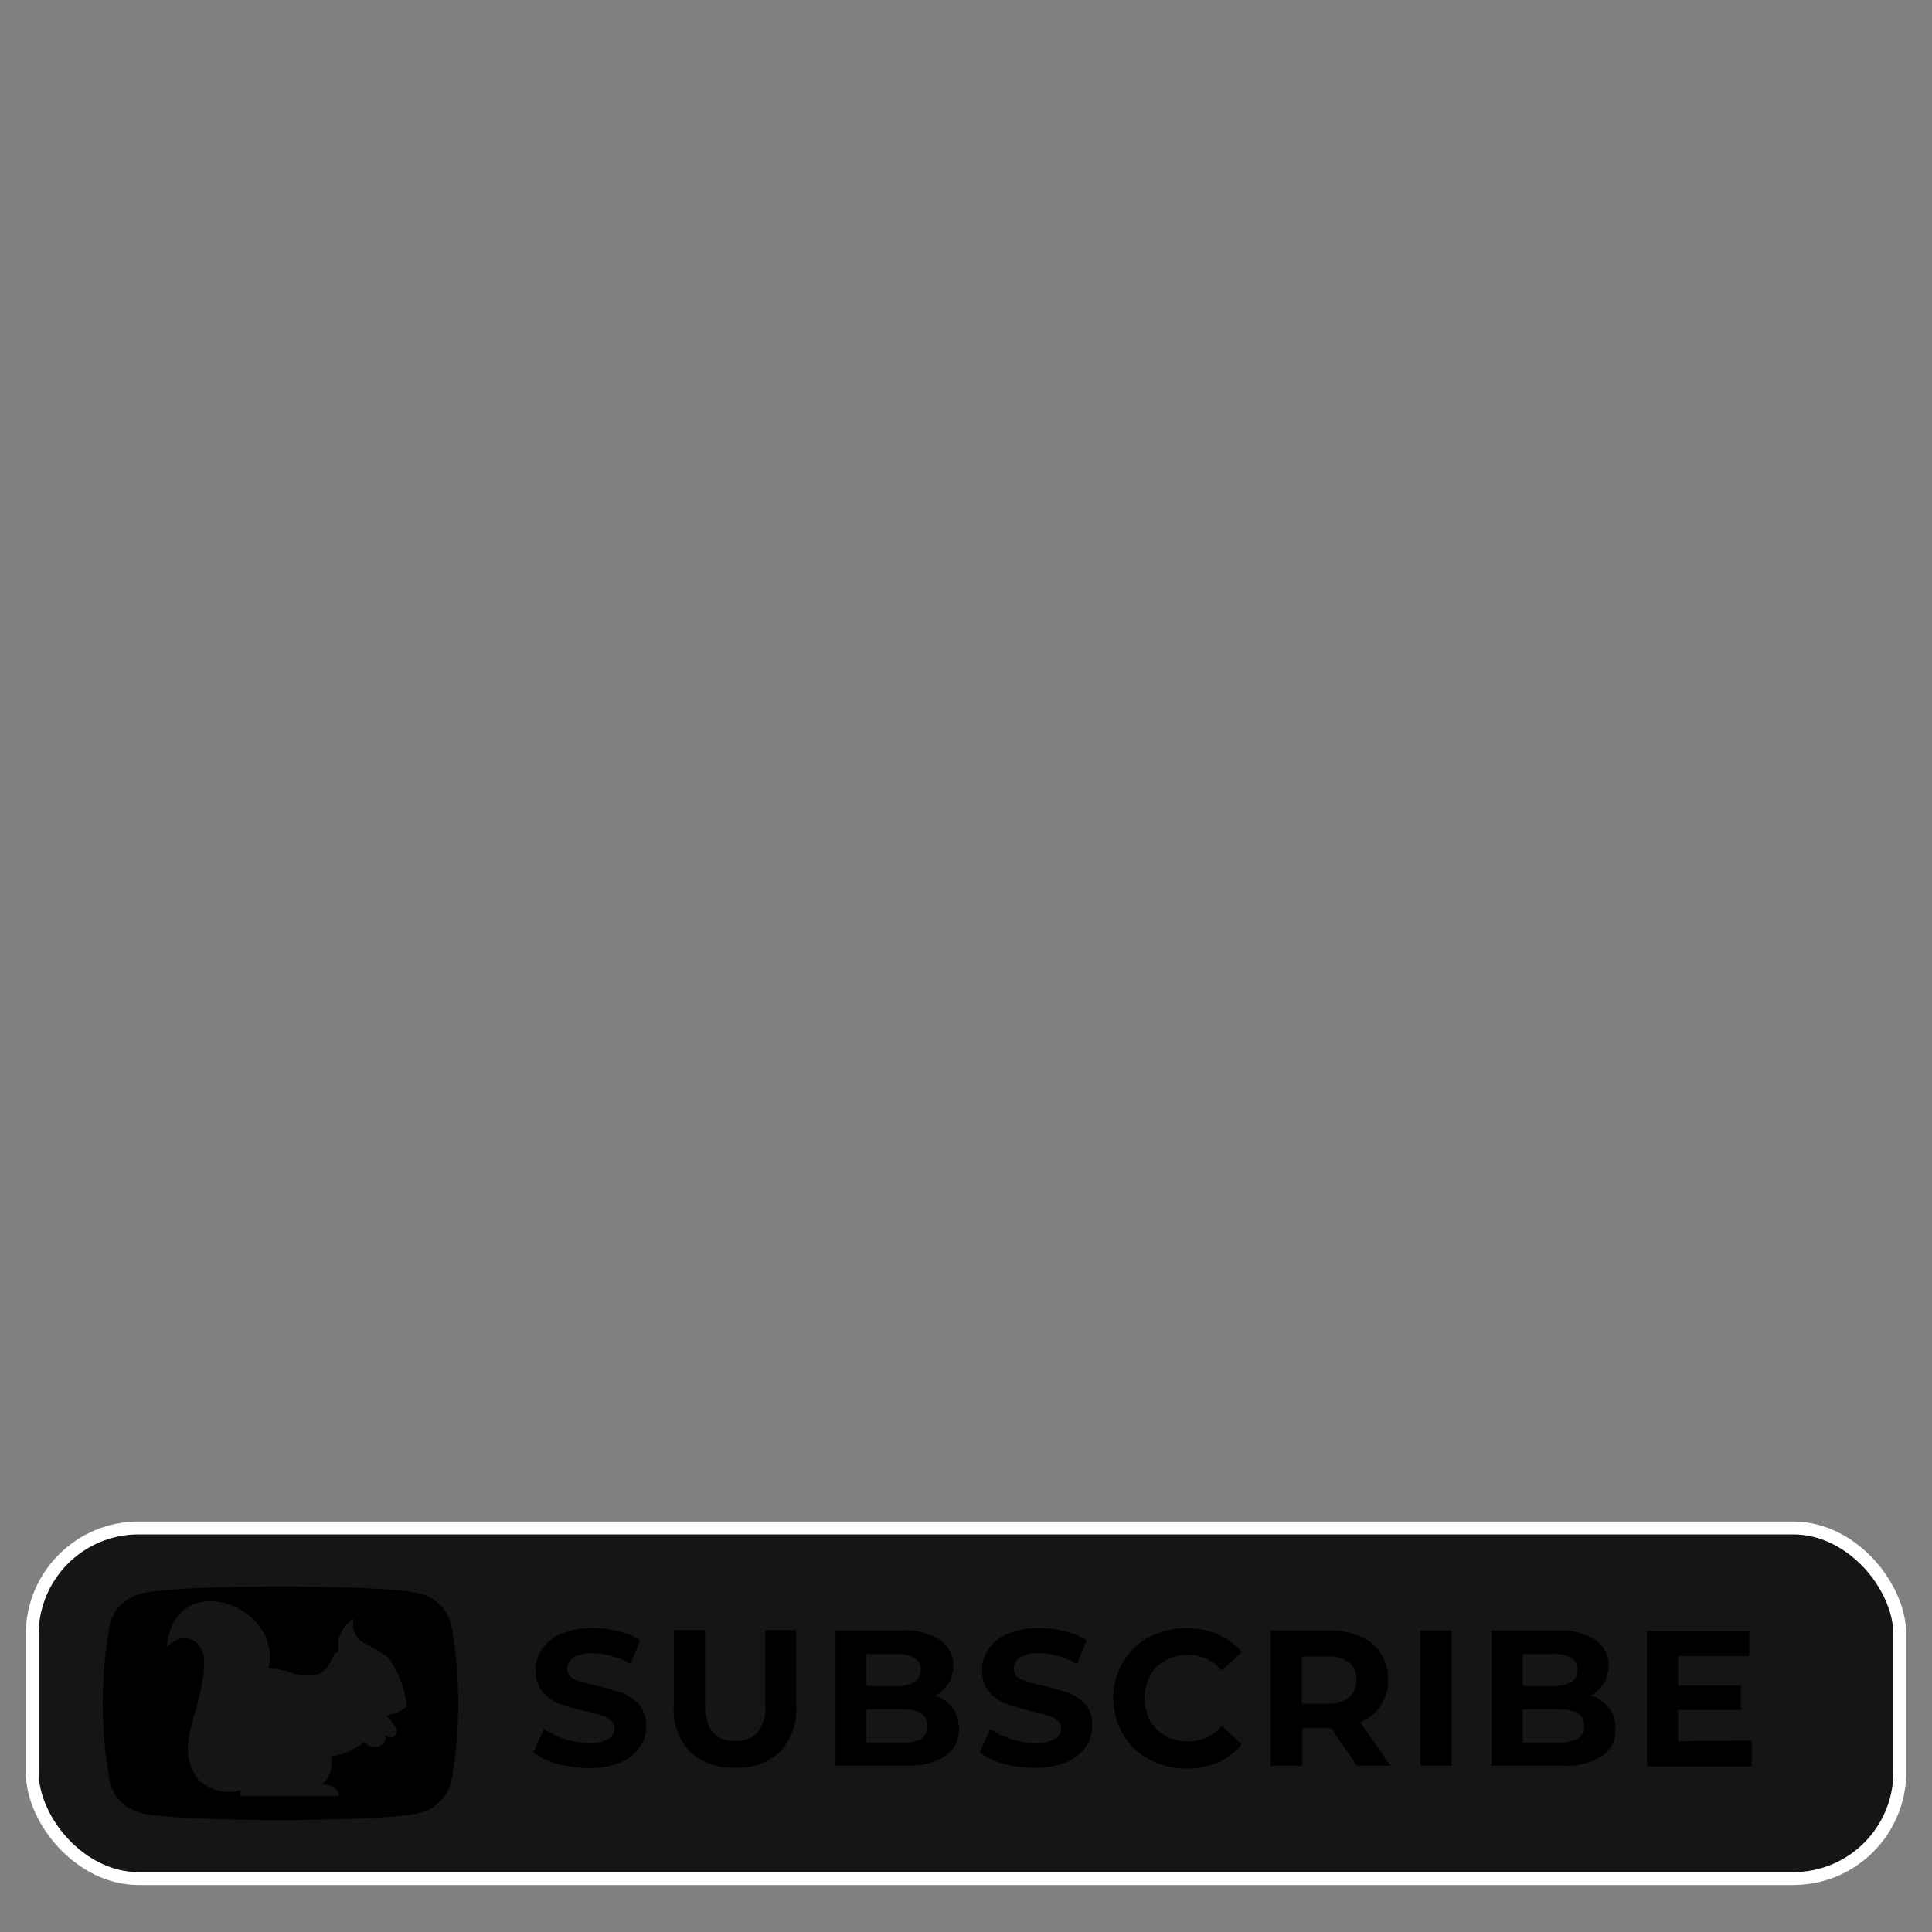 <svg viewBox="0 0 150 150"><rect x="0" y="0" width="150" height="150" fill="#808080" stroke="none"/><defs/><path fill="none" d="M0 0h150v150H0z"/><rect width="145" height="27.22" x="2.5" y="118.63" fill="#161515" stroke="#fff" stroke-miterlimit="10" rx="8.26"/><path d="M35 126a3.35 3.35 0 0 0-2.44-2.29c-2.15-.54-10.76-.54-10.76-.54s-8.61 0-10.76.54A3.35 3.35 0 0 0 8.55 126a34.39 34.39 0 0 0 0 12.47 3.37 3.37 0 0 0 2.45 2.3c2.15.54 10.76.54 10.76.54s8.61 0 10.76-.54a3.37 3.37 0 0 0 2.48-2.29 32.09 32.09 0 0 0 .57-6.24A32 32 0 0 0 35 126z" class="c"/><path fill="#161515" d="M30.49 134.89a.75.75 0 0 1-.58-.18.57.57 0 0 1 0 .46.87.87 0 0 1-1.19.37l-.5-.25a3.69 3.69 0 0 1-.41.28 5.22 5.22 0 0 1-2.08.79 2.38 2.38 0 0 1-.72 2.19c1.31 0 1.31.82 1.31.9h-7.69l.05-.45a3.42 3.42 0 0 1-3.21-.75c-1.63-2-.6-4.14-.1-6.14.36-1.45.7-3.22.3-4-.54-1.1-1.76-1.26-2.73-.21.56-6.33 9.05-3.32 7.91 1.65a5.16 5.16 0 0 1 1.89.36s1.82.6 2.56-.35.39-1.07 1-1.32a2.47 2.47 0 0 1 1.18-2.59 1.69 1.69 0 0 0 .53 1.77 16 16 0 0 1 2.1 1.24 7.58 7.58 0 0 1 1.47 3.86 4.13 4.13 0 0 1-1.61.68s1.41 1.31.56 1.64z"/><path d="M43.27 136.94a5.75 5.75 0 0 1-1.86-.88l.82-1.83a5.56 5.56 0 0 0 1.6.79 6.14 6.14 0 0 0 1.87.3 3 3 0 0 0 1.52-.3.94.94 0 0 0 .5-.82.78.78 0 0 0-.29-.62 2.23 2.23 0 0 0-.75-.4c-.31-.1-.72-.21-1.24-.33a17.85 17.85 0 0 1-2-.57 3.23 3.23 0 0 1-1.31-.92 2.49 2.49 0 0 1-.54-1.68 2.88 2.88 0 0 1 .49-1.65 3.32 3.32 0 0 1 1.49-1.18 6.12 6.12 0 0 1 2.44-.44 8 8 0 0 1 2 .24 5.87 5.87 0 0 1 1.69.69l-.75 1.85a5.89 5.89 0 0 0-2.91-.83 2.7 2.7 0 0 0-1.51.33 1 1 0 0 0-.49.87.87.87 0 0 0 .56.81 9.46 9.46 0 0 0 1.72.51 17.23 17.23 0 0 1 2 .57 3.28 3.28 0 0 1 1.31.9 2.45 2.45 0 0 1 .54 1.67 2.81 2.81 0 0 1-.5 1.64 3.33 3.33 0 0 1-1.51 1.18 6.09 6.09 0 0 1-2.44.43 8.82 8.82 0 0 1-2.45-.33zm10.29-.94a4.82 4.82 0 0 1-1.25-3.56v-5.88h2.43v5.79q0 2.82 2.34 2.82a2.18 2.18 0 0 0 1.74-.68 3.18 3.18 0 0 0 .6-2.14v-5.79h2.4v5.88a4.82 4.82 0 0 1-1.25 3.56 4.78 4.78 0 0 1-3.51 1.24 4.75 4.75 0 0 1-3.5-1.24zm20.38-3.41a2.61 2.61 0 0 1 .51 1.64 2.43 2.43 0 0 1-1.07 2.12 5.46 5.46 0 0 1-3.13.74h-5.43v-10.5H70a5 5 0 0 1 3 .74 2.32 2.32 0 0 1 1 2 2.48 2.48 0 0 1-1.39 2.31 2.75 2.75 0 0 1 1.33.95zm-6.71-4.17v2.48h2.42a2.39 2.39 0 0 0 1.36-.32 1.05 1.05 0 0 0 .47-.93 1 1 0 0 0-.47-.92 2.49 2.49 0 0 0-1.36-.31zm4.29 6.58a1.09 1.09 0 0 0 .48-1c0-.87-.64-1.3-1.93-1.3h-2.84v2.59h2.84a2.72 2.72 0 0 0 1.45-.29zm6.42 1.94a5.71 5.71 0 0 1-1.87-.88l.82-1.83a5.62 5.62 0 0 0 1.61.79 6 6 0 0 0 1.86.3 3 3 0 0 0 1.53-.3.93.93 0 0 0 .49-.82.75.75 0 0 0-.29-.62 2.05 2.05 0 0 0-.75-.4c-.3-.1-.72-.21-1.23-.33a16.64 16.64 0 0 1-2-.57 3.16 3.16 0 0 1-1.31-.92 2.45 2.45 0 0 1-.55-1.68 2.89 2.89 0 0 1 .5-1.65 3.27 3.27 0 0 1 1.49-1.18 6.08 6.08 0 0 1 2.44-.44 8 8 0 0 1 2 .24 5.8 5.8 0 0 1 1.68.69l-.75 1.85a5.86 5.86 0 0 0-2.91-.83 2.75 2.75 0 0 0-1.51.33 1 1 0 0 0-.48.87.86.86 0 0 0 .56.81 9.31 9.31 0 0 0 1.71.51 16.64 16.64 0 0 1 2 .57 3.21 3.21 0 0 1 1.31.9 2.4 2.4 0 0 1 .51 1.65 2.88 2.88 0 0 1-.5 1.64 3.38 3.38 0 0 1-1.51 1.18 6.18 6.18 0 0 1-2.45.43 8.69 8.69 0 0 1-2.4-.31zm11.25-.36a5.15 5.15 0 0 1-2-1.94 5.58 5.58 0 0 1 0-5.59 5.15 5.15 0 0 1 2-1.94 6.49 6.49 0 0 1 5.38-.22 4.89 4.89 0 0 1 1.85 1.38l-1.56 1.44a3.35 3.35 0 0 0-2.64-1.23 3.56 3.56 0 0 0-1.74.43 3.09 3.09 0 0 0-1.19 1.19 3.74 3.74 0 0 0 0 3.48 3.12 3.12 0 0 0 1.19 1.2 3.56 3.56 0 0 0 1.74.42 3.33 3.33 0 0 0 2.64-1.2l1.56 1.44a4.85 4.85 0 0 1-1.86 1.39 6.15 6.15 0 0 1-2.47.48 6.06 6.06 0 0 1-2.9-.73zm16.16.51-2-2.92h-2.23v2.92h-2.46v-10.5h4.54a5.88 5.88 0 0 1 2.43.47 3.46 3.46 0 0 1 2.13 3.34 3.42 3.42 0 0 1-2.16 3.32l2.36 3.37zm-.62-8a2.51 2.51 0 0 0-1.66-.48h-2v3.66h2a2.51 2.51 0 0 0 1.66-.48 1.67 1.67 0 0 0 .57-1.35 1.64 1.64 0 0 0-.57-1.39zm5.55-2.5h2.43v10.5h-2.43zm14.64 6a2.61 2.61 0 0 1 .51 1.64 2.4 2.4 0 0 1-1.07 2.12 5.44 5.44 0 0 1-3.13.74h-5.43v-10.5h5.13a5 5 0 0 1 2.95.74 2.31 2.31 0 0 1 1 2 2.51 2.51 0 0 1-1.4 2.31 2.75 2.75 0 0 1 1.44.95zm-6.7-4.17v2.48h2.41a2.45 2.45 0 0 0 1.37-.32 1 1 0 0 0 .46-.93 1 1 0 0 0-.46-.92 2.55 2.55 0 0 0-1.37-.31zm4.28 6.58a1.08 1.08 0 0 0 .49-1c0-.87-.65-1.3-1.94-1.3h-2.83v2.59h2.83a2.69 2.69 0 0 0 1.45-.29zm13.5.14v2h-8.13v-10.5h7.93v1.95h-5.52v2.28h4.88v1.89h-4.88v2.43z" class="c"/></svg>